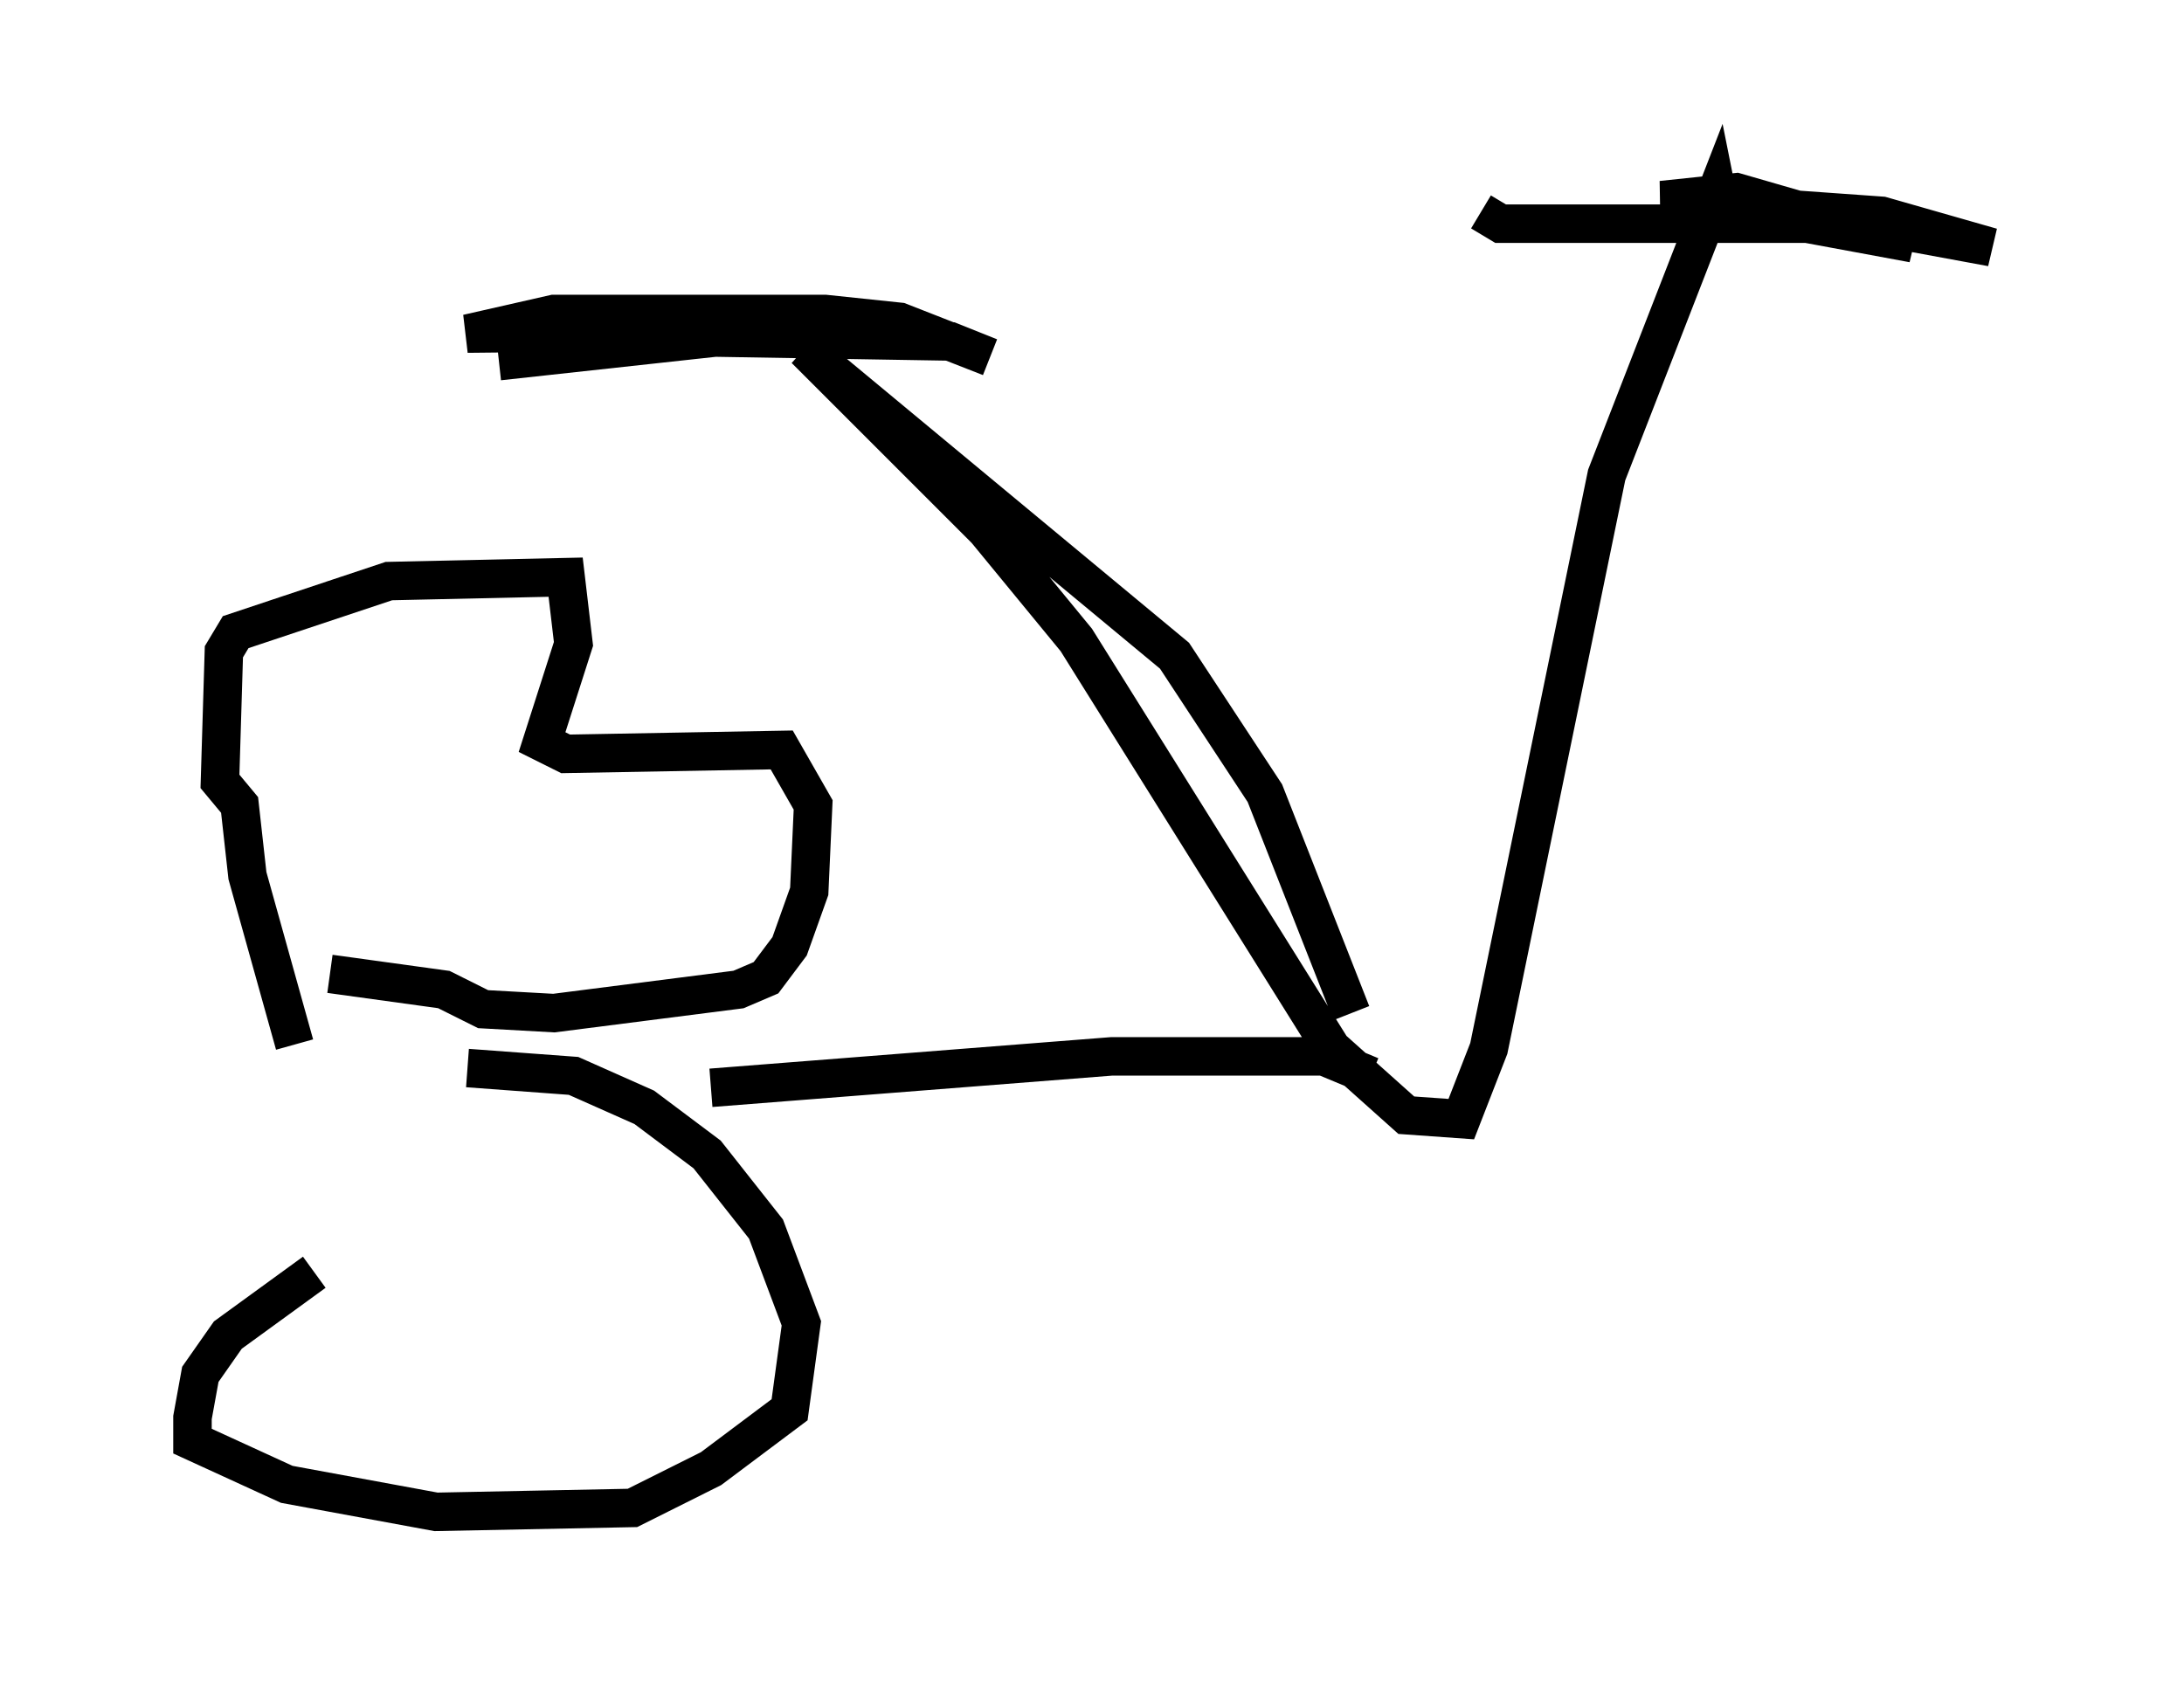 <?xml version="1.0" encoding="utf-8" ?>
<svg baseProfile="full" height="44.3" version="1.1" width="56.755" xmlns="http://www.w3.org/2000/svg" xmlns:ev="http://www.w3.org/2001/xml-events" xmlns:xlink="http://www.w3.org/1999/xlink"><defs /><rect fill="white" height="44.3" width="56.755" x="0" y="0" /><path d="M8.267, 28.275 m10.208, 0.0 l10.413, -0.817 5.513, 0.0 l1.225, 0.51 m-27.971, -0.817 l-1.225, -4.39 -0.204, -1.838 l-0.51, -0.613 0.102, -3.369 l0.306, -0.51 3.981, -1.327 l4.594, -0.102 0.204, 1.735 l-0.817, 2.552 0.613, 0.306 l5.615, -0.102 0.817, 1.429 l-0.102, 2.246 -0.51, 1.429 l-0.613, 0.817 -0.715, 0.306 l-4.798, 0.613 -1.838, -0.102 l-1.021, -0.51 -2.96, -0.408 m26.542, 1.021 l-2.246, -5.717 -2.348, -3.573 l-9.596, -7.963 4.696, 4.696 l2.348, 2.858 6.635, 10.617 l1.94, 1.735 1.429, 0.102 l0.715, -1.838 3.063, -14.904 l2.858, -7.35 0.102, 0.51 l0.817, 0.204 2.348, 0.0 l3.879, 0.715 -2.858, -0.817 l-5.717, -0.408 1.94, -0.204 l4.594, 1.327 -2.756, -0.51 l-7.963, 0.0 -0.51, -0.306 m-25.521, 3.879 l5.615, -0.613 6.125, 0.102 l1.021, 0.408 -2.348, -0.919 l-1.94, -0.204 -7.044, 0.0 l-2.246, 0.51 9.902, -0.102 m-13.883, 24.5 l-2.246, 1.633 -0.715, 1.021 l-0.204, 1.123 0.0, 0.613 l2.45, 1.123 3.879, 0.715 l5.104, -0.102 2.042, -1.021 l2.042, -1.531 0.306, -2.246 l-0.919, -2.45 -1.531, -1.94 l-1.633, -1.225 -1.838, -0.817 l-2.756, -0.204 " fill="none" stroke="black" stroke-width="1" /></svg>